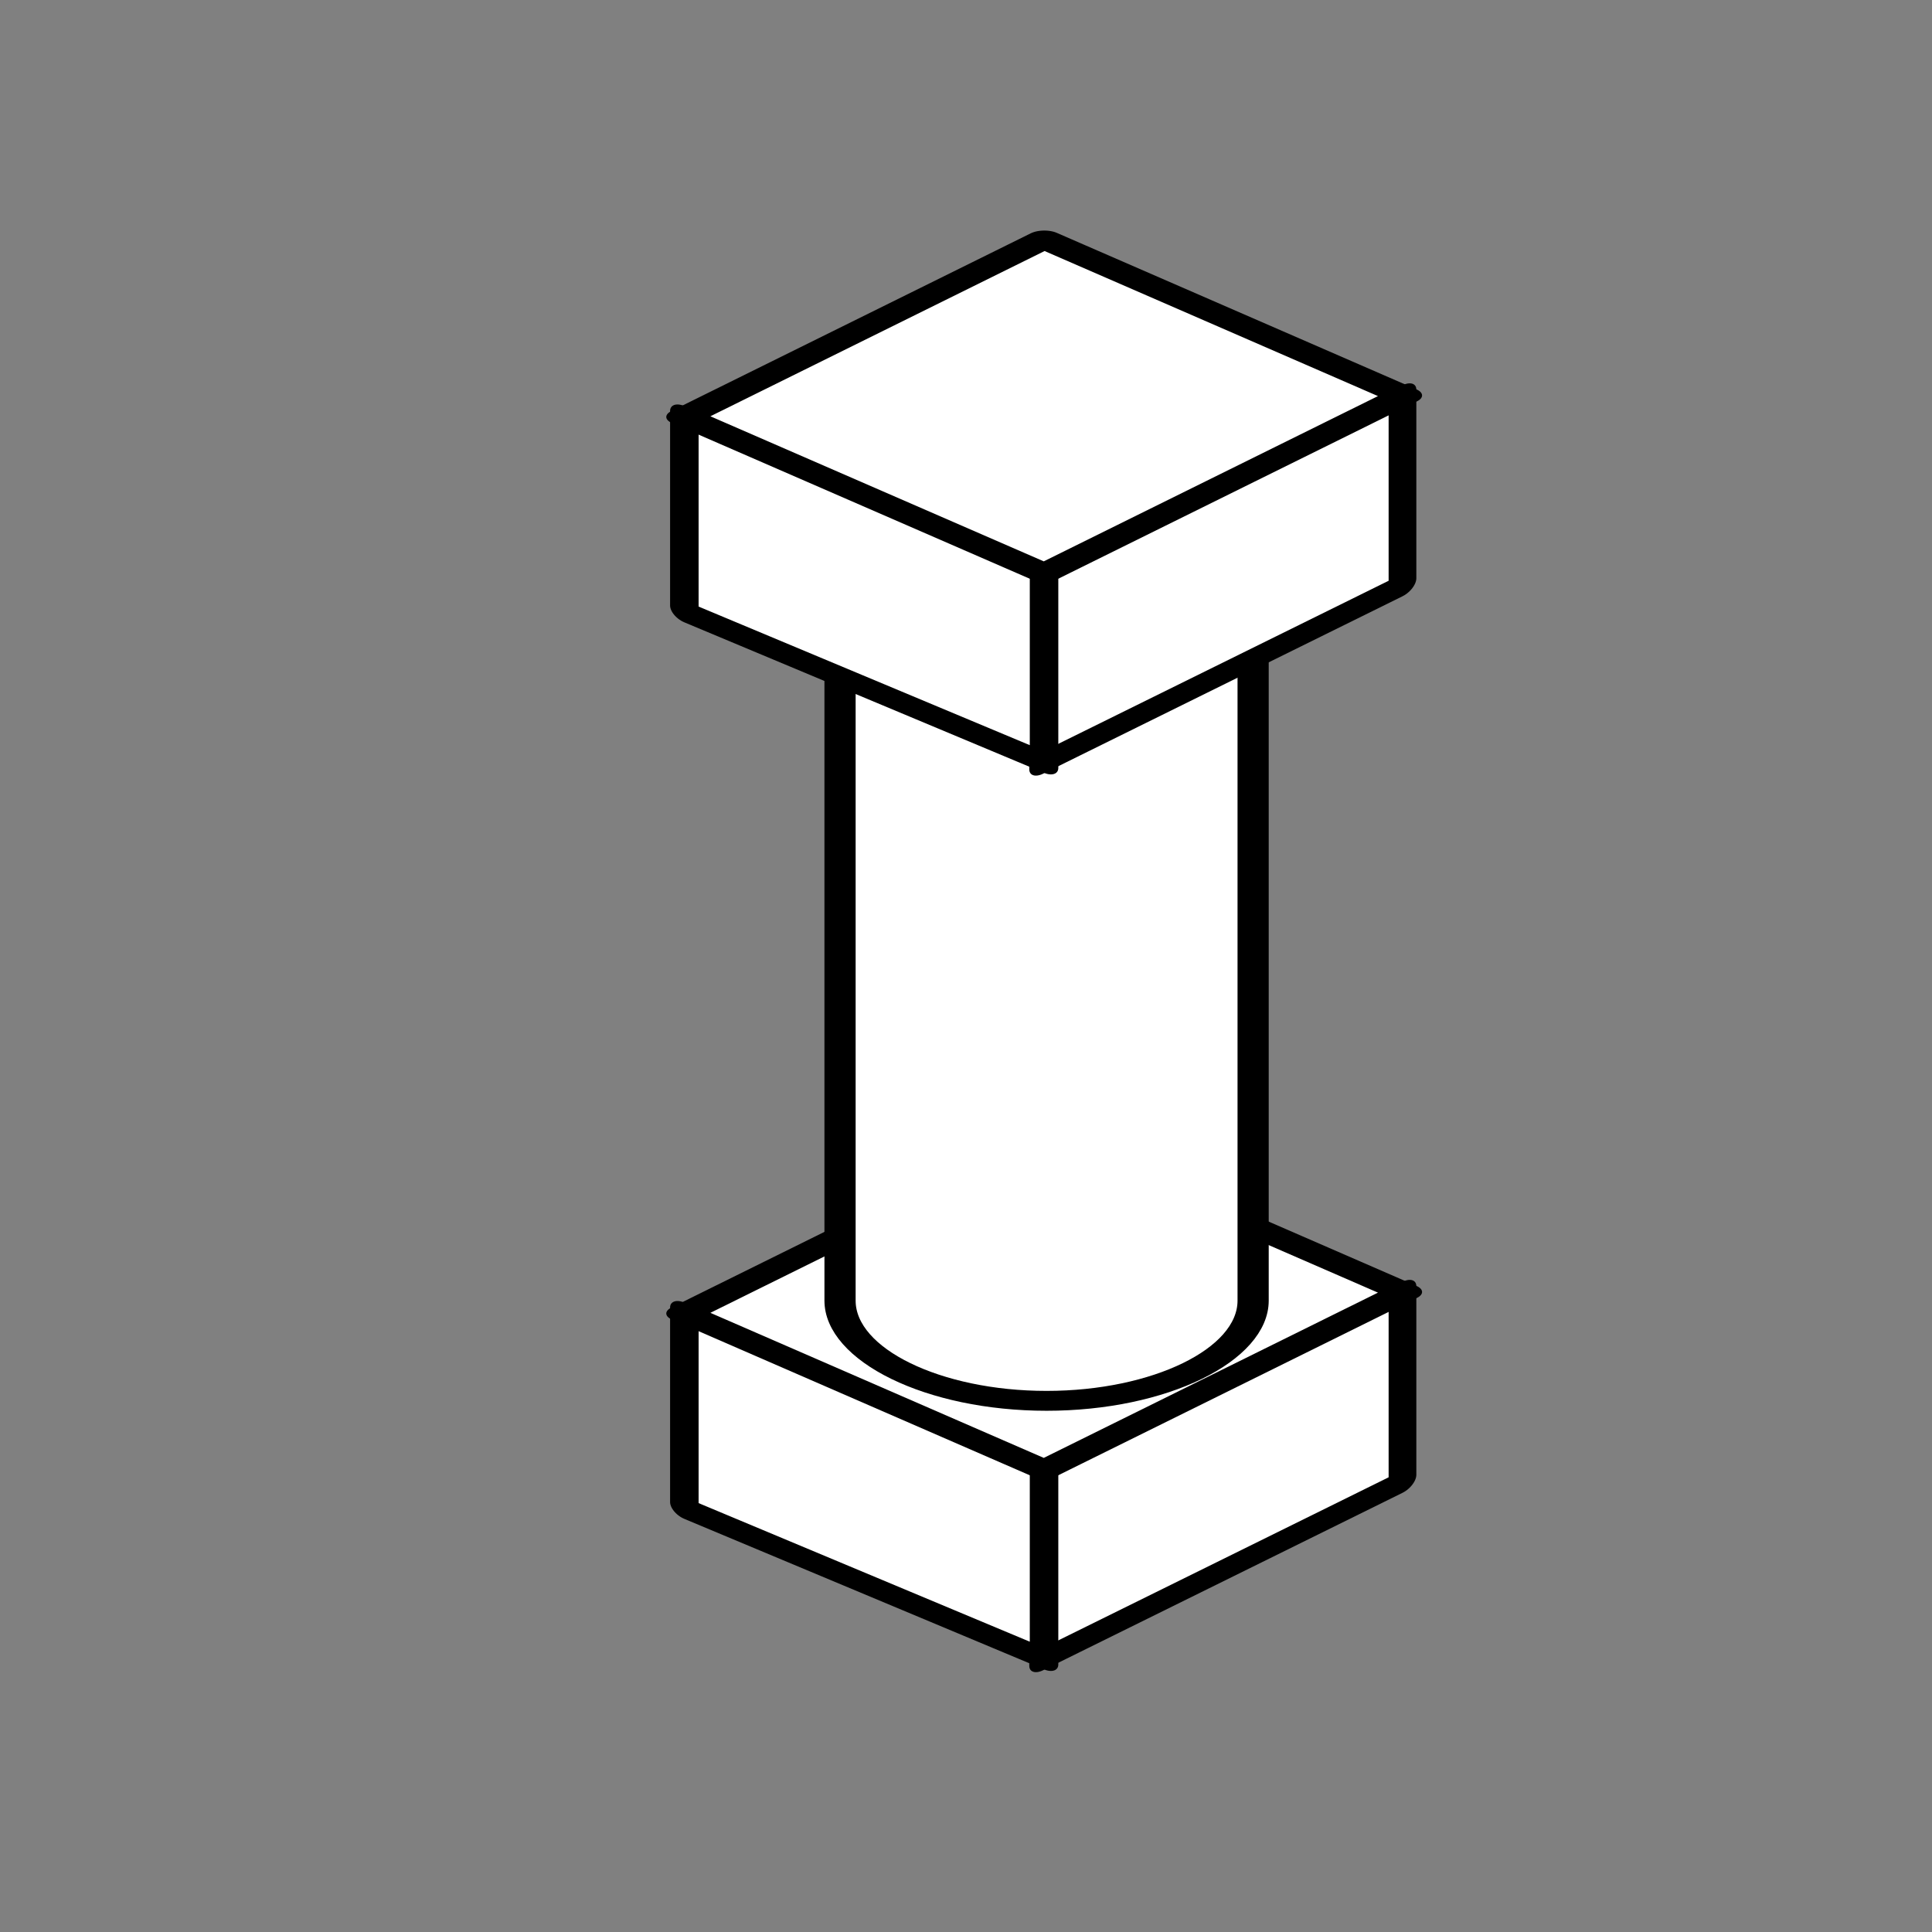 <?xml version="1.0" encoding="UTF-8" standalone="no"?>
<svg
   xmlns:osb="http://www.openswatchbook.org/uri/2009/osb"
   xmlns:dc="http://purl.org/dc/elements/1.1/"
   xmlns:cc="http://creativecommons.org/ns#"
   xmlns:rdf="http://www.w3.org/1999/02/22-rdf-syntax-ns#"
   xmlns:svg="http://www.w3.org/2000/svg"
   xmlns="http://www.w3.org/2000/svg"
   xmlns:sodipodi="http://sodipodi.sourceforge.net/DTD/sodipodi-0.dtd"
   xmlns:inkscape="http://www.inkscape.org/namespaces/inkscape"
   inkscape:export-ydpi="96"
   inkscape:export-xdpi="96"
   inkscape:export-filename="C:\Users\iffn1\Documents\UnityProjects\CastleBuilder2\Assets\iffns RPG\Elements\Buildings\HumanBuildings\UI\ButtonIcons\Light\Column-Light.png"
   sodipodi:docname="Column-Light.svg"
   inkscape:version="1.0 (4035a4fb49, 2020-05-01)"
   id="svg1397"
   version="1.1"
   viewBox="0 0 100 100"
   height="100mm"
   width="100mm">
  <rect x="0" y="0" width="100" height="100" fill="#808080" stroke="none"/>
  <defs
     id="defs1391">
    <marker
       inkscape:isstock="true"
       style="overflow:visible"
       id="Arrow1Lstart"
       refX="0.0"
       refY="0.0"
       orient="auto"
       inkscape:stockid="Arrow1Lstart">
      <path
         transform="scale(0.8) translate(12.5,0)"
         style="fill-rule:evenodd;stroke:#000000;stroke-width:1.0pt"
         d="M 0.0,0.0 L 5.0,-5.0 L -12.5,0.0 L 5.0,5.0 L 0.0,0.0 z "
         id="path2844" />
    </marker>
    <linearGradient
       id="linearGradient3996"
       osb:paint="solid">
      <stop
         style="stop-color:#333333;stop-opacity:1;"
         offset="0"
         id="stop3994" />
    </linearGradient>
  </defs>
  <sodipodi:namedview
     inkscape:window-maximized="1"
     inkscape:window-y="-8"
     inkscape:window-x="-8"
     inkscape:window-height="1017"
     inkscape:window-width="1920"
     showgrid="false"
     inkscape:document-rotation="0"
     inkscape:current-layer="layer1"
     inkscape:document-units="mm"
     inkscape:cy="243.79576"
     inkscape:cx="184.8112"
     inkscape:zoom="1.4"
     inkscape:pageshadow="2"
     inkscape:pageopacity="0.0"
     borderopacity="1.0"
     bordercolor="#666666"
     pagecolor="#ffffff"
     id="base" />
  <g
     id="layer1"
     inkscape:groupmode="layer"
     inkscape:label="Layer 1">
    <g
       style="fill:#ffffff;fill-opacity:1;stroke:#000000;stroke-opacity:1"
       id="g2500"
       transform="matrix(2.848,0,0,2.852,-239.64,-731.129)">
      <g
         transform="matrix(0.385,0,0,0.245,86.892,273.7)"
         id="g1852"
         style="fill:#ffffff;fill-opacity:1;stroke:#000000;stroke-width:1.472;stroke-miterlimit:4;stroke-dasharray:none;stroke-opacity:1">
        <rect
           style="fill:#ffffff;fill-opacity:1;stroke:#000000;stroke-width:1.656;stroke-linejoin:round;stroke-miterlimit:4;stroke-dasharray:none;stroke-opacity:1;paint-order:fill markers stroke"
           id="rect1815"
           width="21.472"
           height="13.976"
           x="53.294"
           y="70.746"
           transform="matrix(0.79,-0.612,0,1,0,0)" />
        <rect
           transform="matrix(0.836,0.549,0,1,0,0)"
           y="9.977"
           x="30.102"
           height="14.415"
           width="20.311"
           id="rect1815-4"
           style="fill:#ffffff;fill-opacity:1;stroke:#000000;stroke-width:1.61;stroke-linejoin:round;stroke-miterlimit:4;stroke-dasharray:none;stroke-opacity:1;paint-order:fill markers stroke" />
        <rect
           transform="matrix(-0.79,0.613,-0.826,-0.564,0,0)"
           y="-58.764"
           x="-13.403"
           height="20.562"
           width="21.479"
           id="rect1815-9"
           style="fill:#ffffff;fill-opacity:1;stroke:#000000;stroke-width:1.509;stroke-linejoin:round;stroke-miterlimit:4;stroke-dasharray:none;stroke-opacity:1;paint-order:fill markers stroke"
           ry="0" />
      </g>
      <g
         transform="matrix(0.385,0,0,0.245,83.415,267.009)"
         id="g1912"
         style="fill:#ffffff;fill-opacity:1;stroke:#000000;stroke-width:1.472;stroke-miterlimit:4;stroke-dasharray:none;stroke-opacity:1">
        <path
           sodipodi:nodetypes="cccccccccc"
           d="m 41.546,-2.111 v 54.977 0 c -0.002,0.052 1e-4,-0.052 0,0 2.9e-4,4.013 4.408,7.423 9.75,7.423 5.342,9e-5 9.75,-3.41 9.75,-7.423 0,0 0.002,0.052 0,0 v 0 -54.558 z"
           style="fill:#ffffff;fill-opacity:1;stroke:#000000;stroke-width:1.472;stroke-linejoin:round;stroke-miterlimit:4;stroke-dasharray:none;stroke-opacity:1;paint-order:fill markers stroke"
           id="path1070-8-0" />
      </g>
      <g
         id="g1852-4"
         transform="matrix(0.385,0,0,0.245,86.892,257.429)"
         style="fill:#ffffff;fill-opacity:1;stroke:#000000;stroke-width:1.472;stroke-miterlimit:4;stroke-dasharray:none;stroke-opacity:1">
        <rect
           transform="matrix(0.79,-0.612,0,1,0,0)"
           y="70.746"
           x="53.294"
           height="13.976"
           width="21.472"
           id="rect1815-0"
           style="fill:#ffffff;fill-opacity:1;stroke:#000000;stroke-width:1.656;stroke-linejoin:round;stroke-miterlimit:4;stroke-dasharray:none;stroke-opacity:1;paint-order:fill markers stroke" />
        <rect
           style="fill:#ffffff;fill-opacity:1;stroke:#000000;stroke-width:1.61;stroke-linejoin:round;stroke-miterlimit:4;stroke-dasharray:none;stroke-opacity:1;paint-order:fill markers stroke"
           id="rect1815-4-4"
           width="20.311"
           height="14.415"
           x="30.102"
           y="9.977"
           transform="matrix(0.836,0.549,0,1,0,0)" />
        <rect
           ry="0"
           style="fill:#ffffff;fill-opacity:1;stroke:#000000;stroke-width:1.509;stroke-linejoin:round;stroke-miterlimit:4;stroke-dasharray:none;stroke-opacity:1;paint-order:fill markers stroke"
           id="rect1815-9-5"
           width="21.479"
           height="20.562"
           x="-13.403"
           y="-58.764"
           transform="matrix(-0.79,0.613,-0.826,-0.564,0,0)" />
      </g>
    </g>
  </g>
</svg>
